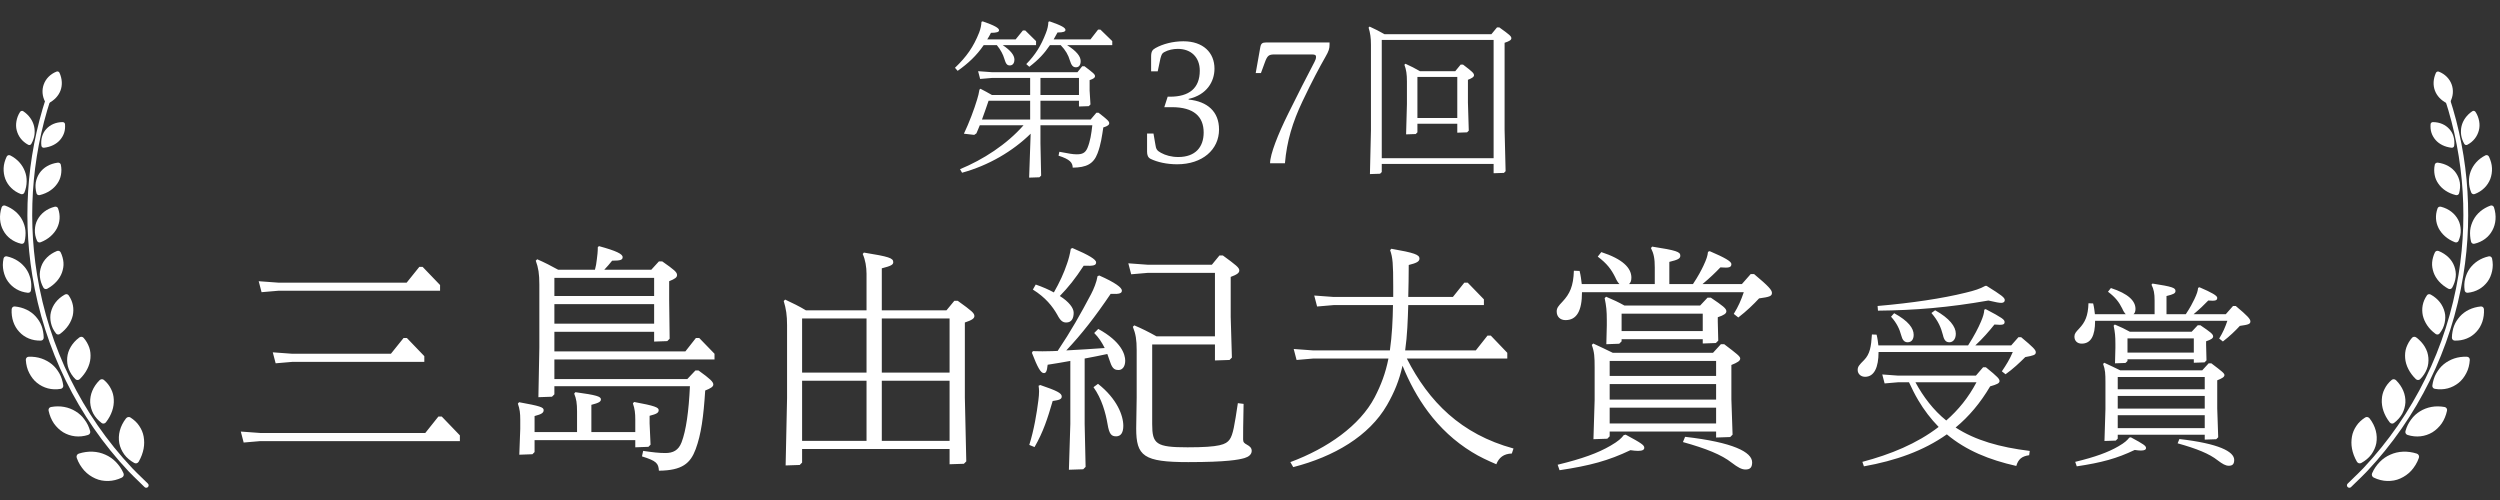 <svg width="490" height="98" viewBox="0 0 490 98" fill="none" xmlns="http://www.w3.org/2000/svg">
<rect x="0" y="0" width="490" height="98" fill="#333333" stroke="none"/>
<path d="M11.081 14.034C8.632 14.995 7.599 17.703 8.898 20.045C9.017 20.267 9.276 20.347 9.503 20.236C11.839 19.064 12.743 16.709 11.667 14.278C11.565 14.048 11.314 13.94 11.081 14.034Z" fill="white"/>
<path d="M3.936 21.936C3.555 22.511 3.336 23.133 3.223 23.75C3.113 24.366 3.124 24.98 3.281 25.564C3.585 26.73 4.334 27.735 5.528 28.374C5.752 28.494 6.015 28.419 6.134 28.202C6.463 27.63 6.67 27.041 6.753 26.452C6.794 26.158 6.803 25.863 6.789 25.575C6.781 25.286 6.739 25 6.673 24.719C6.399 23.597 5.672 22.547 4.564 21.806C4.351 21.664 4.083 21.722 3.936 21.939V21.936Z" fill="white"/>
<path d="M12.743 24.333C12.787 24.944 12.743 25.522 12.566 26.041C12.394 26.56 12.113 27.03 11.761 27.438C11.054 28.252 9.94 28.81 8.627 28.957C8.375 28.985 8.157 28.824 8.118 28.582C8.033 27.946 8.085 27.335 8.243 26.777C8.323 26.499 8.425 26.233 8.563 25.983C8.704 25.735 8.87 25.505 9.061 25.297C9.815 24.455 10.924 23.944 12.267 23.93C12.522 23.927 12.723 24.099 12.743 24.333Z" fill="white"/>
<path d="M1.302 30.71C0.954 31.446 0.741 32.207 0.711 32.952C0.68 33.696 0.796 34.421 1.042 35.082C1.559 36.41 2.626 37.479 4.091 38.035C4.37 38.14 4.666 38.012 4.779 37.737C5.078 37.015 5.213 36.296 5.222 35.596C5.247 34.899 5.128 34.218 4.879 33.579C4.392 32.305 3.436 31.183 2.012 30.46C1.744 30.324 1.44 30.43 1.305 30.71H1.302Z" fill="white"/>
<path d="M11.919 32.282C12.077 32.984 12.06 33.648 11.947 34.276C11.834 34.901 11.585 35.484 11.217 36.004C10.501 37.045 9.332 37.862 7.795 38.237C7.505 38.309 7.229 38.156 7.154 37.879C6.958 37.151 6.908 36.431 7.013 35.757C7.132 35.084 7.386 34.457 7.757 33.915C8.508 32.826 9.769 32.085 11.309 31.882C11.601 31.843 11.867 32.018 11.925 32.282H11.919Z" fill="white"/>
<path d="M0.315 40.65C-0.204 42.253 -0.072 43.875 0.639 45.164C1.316 46.455 2.574 47.405 4.149 47.775C4.451 47.844 4.732 47.675 4.807 47.377C4.907 46.989 4.967 46.605 4.99 46.23C5.017 45.855 5.02 45.486 4.981 45.128C4.912 44.411 4.672 43.733 4.354 43.111C3.712 41.873 2.532 40.85 1.012 40.3C0.722 40.195 0.42 40.345 0.315 40.65Z" fill="white"/>
<path d="M11.377 40.851C11.88 42.239 11.748 43.578 11.164 44.742C10.545 45.903 9.481 46.892 7.966 47.48C7.679 47.592 7.375 47.472 7.259 47.203C7.104 46.844 6.991 46.483 6.916 46.125C6.847 45.764 6.827 45.406 6.836 45.056C6.866 44.353 7.013 43.678 7.342 43.073C7.988 41.859 9.127 40.934 10.706 40.523C11.001 40.445 11.294 40.587 11.38 40.851H11.377Z" fill="white"/>
<path d="M0.689 50.688C0.603 51.111 0.562 51.53 0.556 51.938C0.556 52.346 0.609 52.744 0.686 53.127C0.855 53.894 1.137 54.602 1.584 55.205C2.477 56.413 3.807 57.218 5.465 57.385C5.78 57.415 6.04 57.207 6.073 56.899C6.189 56.085 6.145 55.316 5.966 54.605C5.921 54.427 5.866 54.252 5.805 54.082C5.747 53.91 5.684 53.744 5.612 53.58C5.468 53.252 5.288 52.941 5.081 52.649C4.232 51.486 2.972 50.602 1.344 50.247C1.034 50.18 0.752 50.369 0.689 50.688Z" fill="white"/>
<path d="M11.883 49.444C12.049 49.78 12.176 50.117 12.262 50.453C12.356 50.789 12.419 51.122 12.441 51.455C12.494 52.119 12.367 52.78 12.154 53.402C11.72 54.647 10.711 55.796 9.277 56.585C9.003 56.735 8.677 56.655 8.519 56.396C8.132 55.71 7.9 54.991 7.823 54.28C7.803 54.102 7.792 53.924 7.792 53.749C7.798 53.572 7.812 53.397 7.836 53.224C7.883 52.877 7.966 52.538 8.085 52.214C8.544 50.908 9.639 49.819 11.151 49.203C11.438 49.086 11.753 49.192 11.88 49.444H11.883Z" fill="white"/>
<path d="M2.286 60.596C2.184 62.346 2.734 63.951 3.792 65.059C4.815 66.181 6.322 66.806 8.008 66.759C8.328 66.751 8.566 66.504 8.566 66.187C8.563 65.77 8.519 65.37 8.445 64.987C8.381 64.601 8.281 64.231 8.149 63.882C8.016 63.532 7.85 63.201 7.654 62.89C7.554 62.734 7.449 62.584 7.336 62.44C7.228 62.293 7.115 62.154 6.991 62.018C6.023 60.94 4.566 60.224 2.897 60.065C2.576 60.038 2.314 60.265 2.286 60.599V60.596Z" fill="white"/>
<path d="M13.461 57.894C14.332 59.155 14.539 60.532 14.26 61.852C13.942 63.179 13.124 64.454 11.761 65.448C11.502 65.637 11.164 65.598 10.976 65.357C10.728 65.037 10.515 64.707 10.346 64.365C10.189 64.021 10.07 63.665 9.987 63.31C9.907 62.954 9.862 62.596 9.86 62.24C9.86 62.063 9.865 61.885 9.882 61.71C9.904 61.532 9.937 61.357 9.978 61.185C10.316 59.796 11.217 58.569 12.698 57.741C12.978 57.585 13.306 57.652 13.461 57.894Z" fill="white"/>
<path d="M5.062 70.567C5.123 71.494 5.338 72.369 5.733 73.119C6.123 73.875 6.621 74.536 7.251 75.041C8.52 76.055 10.129 76.519 11.903 76.213C12.238 76.158 12.45 75.863 12.398 75.536C12.273 74.663 12.025 73.869 11.635 73.183C11.436 72.841 11.223 72.516 10.983 72.214C10.739 71.914 10.469 71.641 10.17 71.394C9.871 71.15 9.548 70.93 9.2 70.744C8.86 70.555 8.5 70.392 8.119 70.264C7.356 70.008 6.513 69.883 5.617 69.922C5.277 69.936 5.037 70.211 5.059 70.564L5.062 70.567Z" fill="white"/>
<path d="M16.367 66.193C16.898 66.79 17.252 67.445 17.492 68.112C17.727 68.781 17.782 69.495 17.727 70.201C17.619 71.606 16.889 73.084 15.632 74.306C15.389 74.539 15.029 74.55 14.794 74.328C14.186 73.736 13.758 73.047 13.476 72.334C13.332 71.978 13.243 71.606 13.197 71.234C13.149 70.862 13.141 70.487 13.174 70.114C13.207 69.742 13.279 69.376 13.393 69.02C13.512 68.659 13.678 68.306 13.877 67.97C14.277 67.295 14.836 66.676 15.54 66.148C15.809 65.948 16.165 65.97 16.364 66.195L16.367 66.193Z" fill="white"/>
<path d="M9.525 80.502C9.727 81.43 10.078 82.282 10.567 82.996C11.07 83.704 11.69 84.293 12.383 84.727C13.807 85.576 15.526 85.799 17.259 85.249C17.591 85.14 17.757 84.821 17.669 84.488C17.428 83.616 17.047 82.86 16.555 82.219C16.085 81.563 15.496 81.027 14.819 80.619C13.484 79.791 11.811 79.438 9.995 79.774C9.653 79.838 9.448 80.149 9.525 80.502Z" fill="white"/>
<path d="M20.355 74.458C20.986 74.98 21.442 75.588 21.762 76.239C22.097 76.88 22.274 77.58 22.301 78.313C22.384 79.755 21.881 81.335 20.762 82.771C20.552 83.04 20.181 83.11 19.922 82.91C19.23 82.391 18.68 81.768 18.296 81.085C17.931 80.388 17.721 79.638 17.677 78.88C17.608 77.352 18.238 75.791 19.51 74.528C19.753 74.286 20.115 74.258 20.355 74.458Z" fill="white"/>
<path d="M15.042 89.751C15.377 90.712 15.899 91.537 16.51 92.228C17.132 92.915 17.887 93.428 18.683 93.784C19.473 94.145 20.363 94.292 21.242 94.27C22.124 94.245 23.017 94.028 23.885 93.609C24.214 93.451 24.349 93.076 24.203 92.745C23.821 91.862 23.291 91.14 22.694 90.526C22.099 89.909 21.394 89.44 20.626 89.107C19.117 88.421 17.27 88.321 15.44 88.909C15.089 89.023 14.918 89.384 15.042 89.751Z" fill="white"/>
<path d="M25.557 81.824C26.282 82.288 26.87 82.835 27.291 83.477C27.719 84.11 28.023 84.802 28.156 85.566C28.286 86.332 28.305 87.121 28.145 87.954C27.99 88.782 27.675 89.637 27.191 90.479C27.009 90.798 26.641 90.915 26.334 90.748C25.535 90.307 24.847 89.749 24.358 89.076C23.869 88.401 23.529 87.651 23.379 86.86C23.1 85.252 23.504 83.552 24.689 82.016C24.911 81.727 25.287 81.644 25.557 81.824Z" fill="white"/>
<path d="M28.664 95.603C28.548 95.603 28.435 95.562 28.343 95.476C26.76 93.987 25.237 92.412 25.22 92.398C15.222 81.755 8.693 68.47 6.33 53.974C4.295 41.498 5.506 28.669 9.827 16.873C9.915 16.628 10.189 16.503 10.432 16.592C10.675 16.684 10.802 16.953 10.711 17.201C6.446 28.841 5.255 41.506 7.261 53.822C9.594 68.128 16.038 81.241 25.9 91.743C25.911 91.754 27.418 93.312 28.985 94.784C29.175 94.962 29.184 95.262 29.007 95.453C28.913 95.553 28.789 95.603 28.661 95.603H28.664Z" fill="white"/>
<path d="M477.434 14.293C476.358 16.72 477.262 19.076 479.598 20.248C479.822 20.356 480.084 20.275 480.203 20.056C481.502 17.717 480.469 15.009 478.02 14.048C477.787 13.957 477.536 14.062 477.434 14.293Z" fill="white"/>
<path d="M476.394 24.334C476.35 24.945 476.394 25.522 476.571 26.042C476.742 26.561 477.024 27.031 477.375 27.439C478.083 28.253 479.197 28.811 480.51 28.958C480.761 28.986 480.98 28.825 481.019 28.583C481.104 27.947 481.052 27.336 480.894 26.778C480.814 26.5 480.712 26.233 480.574 25.983C480.433 25.736 480.267 25.506 480.076 25.297C479.321 24.456 478.213 23.945 476.87 23.931C476.615 23.928 476.413 24.1 476.394 24.334Z" fill="white"/>
<path d="M485.201 21.937C485.582 22.512 485.8 23.134 485.914 23.75C486.024 24.367 486.013 24.981 485.856 25.564C485.552 26.73 484.803 27.736 483.608 28.372C483.385 28.491 483.122 28.416 483.003 28.2C482.674 27.628 482.467 27.039 482.384 26.45C482.342 26.156 482.334 25.861 482.348 25.572C482.356 25.284 482.398 24.997 482.464 24.717C482.738 23.595 483.465 22.545 484.573 21.803C484.786 21.662 485.054 21.72 485.201 21.937Z" fill="white"/>
<path d="M477.218 32.282C477.06 32.985 477.077 33.649 477.19 34.276C477.303 34.901 477.552 35.484 477.92 36.004C478.636 37.045 479.805 37.862 481.342 38.237C481.632 38.309 481.908 38.156 481.983 37.879C482.179 37.151 482.229 36.432 482.124 35.757C482.005 35.085 481.751 34.457 481.381 33.915C480.629 32.827 479.368 32.085 477.829 31.882C477.536 31.843 477.27 32.018 477.212 32.282H477.218Z" fill="white"/>
<path d="M487.838 30.707C488.186 31.443 488.399 32.204 488.429 32.949C488.46 33.693 488.343 34.418 488.097 35.079C487.581 36.407 486.514 37.476 485.049 38.032C484.769 38.137 484.474 38.009 484.36 37.734C484.062 37.012 483.926 36.293 483.918 35.593C483.893 34.896 484.012 34.215 484.261 33.577C484.747 32.302 485.704 31.18 487.127 30.457C487.395 30.321 487.699 30.427 487.835 30.707H487.838Z" fill="white"/>
<path d="M477.76 40.848C477.257 42.237 477.389 43.576 477.972 44.739C478.592 45.901 479.656 46.889 481.171 47.478C481.458 47.589 481.762 47.47 481.878 47.2C482.033 46.842 482.146 46.481 482.221 46.123C482.29 45.762 482.309 45.403 482.301 45.053C482.271 44.351 482.124 43.676 481.795 43.07C481.148 41.856 480.01 40.932 478.431 40.52C478.136 40.443 477.843 40.584 477.757 40.848H477.76Z" fill="white"/>
<path d="M488.822 40.651C489.342 42.253 489.209 43.876 488.499 45.164C487.822 46.456 486.564 47.406 484.988 47.775C484.687 47.844 484.405 47.675 484.33 47.378C484.231 46.989 484.17 46.606 484.148 46.231C484.12 45.856 484.118 45.486 484.156 45.128C484.225 44.411 484.466 43.734 484.784 43.112C485.425 41.873 486.605 40.851 488.126 40.301C488.416 40.195 488.717 40.345 488.822 40.651Z" fill="white"/>
<path d="M477.254 49.444C477.088 49.781 476.961 50.117 476.875 50.453C476.781 50.789 476.718 51.122 476.696 51.455C476.643 52.119 476.77 52.78 476.983 53.402C477.417 54.647 478.426 55.797 479.861 56.585C480.134 56.735 480.46 56.655 480.618 56.397C481.005 55.71 481.237 54.991 481.315 54.28C481.334 54.102 481.345 53.925 481.345 53.749C481.339 53.572 481.326 53.397 481.301 53.225C481.254 52.877 481.171 52.538 481.052 52.214C480.593 50.908 479.499 49.819 477.987 49.203C477.699 49.086 477.384 49.192 477.257 49.444H477.254Z" fill="white"/>
<path d="M488.452 50.686C488.537 51.108 488.579 51.528 488.584 51.936C488.584 52.344 488.532 52.742 488.454 53.125C488.286 53.892 488.004 54.6 487.556 55.203C486.663 56.411 485.334 57.216 483.675 57.383C483.36 57.413 483.1 57.205 483.067 56.897C482.951 56.083 482.995 55.314 483.175 54.602C483.219 54.425 483.274 54.25 483.335 54.08C483.393 53.908 483.457 53.742 483.529 53.578C483.675 53.25 483.852 52.939 484.059 52.647C484.908 51.483 486.168 50.6 487.796 50.245C488.106 50.178 488.388 50.367 488.452 50.686Z" fill="white"/>
<path d="M475.675 57.894C474.804 59.155 474.597 60.532 474.876 61.852C475.194 63.179 476.012 64.454 477.375 65.448C477.635 65.637 477.972 65.599 478.16 65.357C478.409 65.037 478.622 64.707 478.79 64.365C478.948 64.021 479.067 63.665 479.147 63.31C479.227 62.954 479.271 62.596 479.274 62.241C479.274 62.063 479.268 61.885 479.252 61.71C479.23 61.532 479.197 61.357 479.155 61.185C478.818 59.796 477.917 58.569 476.435 57.741C476.156 57.586 475.827 57.652 475.672 57.894H475.675Z" fill="white"/>
<path d="M486.853 60.596C486.955 62.346 486.405 63.951 485.347 65.06C484.324 66.182 482.817 66.807 481.131 66.759C480.811 66.751 480.573 66.504 480.573 66.187C480.576 65.771 480.62 65.371 480.695 64.987C480.758 64.601 480.858 64.232 480.99 63.882C481.123 63.532 481.289 63.201 481.485 62.89C481.585 62.735 481.69 62.585 481.803 62.44C481.911 62.293 482.024 62.154 482.149 62.018C483.116 60.941 484.573 60.224 486.242 60.066C486.563 60.038 486.825 60.266 486.853 60.599V60.596Z" fill="white"/>
<path d="M472.77 66.19C472.239 66.787 471.886 67.442 471.645 68.109C471.41 68.778 471.355 69.492 471.41 70.198C471.518 71.603 472.248 73.081 473.505 74.303C473.749 74.536 474.108 74.547 474.343 74.325C474.951 73.733 475.379 73.045 475.664 72.331C475.808 71.975 475.896 71.603 475.941 71.231C475.988 70.859 475.996 70.484 475.963 70.112C475.93 69.739 475.858 69.373 475.744 69.017C475.625 68.656 475.46 68.303 475.261 67.967C474.86 67.293 474.301 66.673 473.597 66.145C473.328 65.945 472.975 65.968 472.773 66.193L472.77 66.19Z" fill="white"/>
<path d="M484.078 70.567C484.017 71.495 483.802 72.37 483.406 73.119C483.017 73.875 482.519 74.536 481.889 75.041C480.62 76.055 479.011 76.519 477.237 76.213C476.902 76.158 476.69 75.864 476.742 75.536C476.866 74.664 477.115 73.869 477.505 73.183C477.704 72.842 477.917 72.517 478.157 72.214C478.401 71.914 478.671 71.642 478.97 71.395C479.269 71.15 479.592 70.931 479.94 70.745C480.28 70.556 480.64 70.392 481.021 70.264C481.784 70.009 482.627 69.884 483.523 69.922C483.863 69.936 484.103 70.211 484.081 70.564L484.078 70.567Z" fill="white"/>
<path d="M468.782 74.459C468.151 74.981 467.695 75.589 467.375 76.239C467.04 76.88 466.863 77.58 466.836 78.314C466.753 79.755 467.256 81.335 468.375 82.772C468.585 83.041 468.956 83.11 469.216 82.91C469.907 82.391 470.457 81.769 470.841 81.085C471.206 80.388 471.416 79.638 471.46 78.88C471.529 77.353 470.899 75.792 469.627 74.528C469.384 74.286 469.022 74.258 468.782 74.459Z" fill="white"/>
<path d="M479.614 80.502C479.413 81.43 479.062 82.283 478.572 82.997C478.069 83.705 477.45 84.294 476.756 84.727C475.333 85.577 473.614 85.799 471.88 85.249C471.549 85.141 471.383 84.822 471.471 84.488C471.712 83.616 472.093 82.861 472.585 82.219C473.055 81.564 473.644 81.028 474.321 80.619C475.656 79.791 477.329 79.439 479.145 79.775C479.487 79.839 479.692 80.15 479.614 80.502Z" fill="white"/>
<path d="M463.58 81.825C462.856 82.289 462.267 82.836 461.847 83.477C461.418 84.111 461.114 84.802 460.982 85.566C460.852 86.333 460.832 87.121 460.993 87.955C461.147 88.782 461.462 89.638 461.946 90.479C462.129 90.799 462.496 90.915 462.803 90.749C463.602 90.307 464.29 89.749 464.779 89.077C465.269 88.402 465.609 87.652 465.758 86.86C466.037 85.252 465.634 83.552 464.448 82.016C464.227 81.728 463.851 81.644 463.58 81.825Z" fill="white"/>
<path d="M474.097 89.751C473.763 90.712 473.24 91.537 472.629 92.229C472.007 92.915 471.253 93.429 470.457 93.784C469.666 94.145 468.776 94.293 467.897 94.27C467.015 94.245 466.122 94.026 465.255 93.609C464.926 93.451 464.79 93.076 464.937 92.746C465.318 91.862 465.849 91.14 466.446 90.526C467.04 89.91 467.745 89.44 468.513 89.107C470.023 88.421 471.869 88.321 473.699 88.91C474.047 89.024 474.221 89.385 474.097 89.751Z" fill="white"/>
<path d="M460.473 95.603C460.345 95.603 460.221 95.553 460.127 95.453C459.95 95.261 459.958 94.962 460.149 94.784C461.716 93.312 463.223 91.754 463.239 91.737C473.096 81.241 479.542 68.128 481.875 53.821C483.882 41.506 482.691 28.841 478.426 17.2C478.334 16.956 478.462 16.684 478.705 16.592C478.948 16.5 479.219 16.628 479.31 16.872C483.631 28.669 484.838 41.498 482.807 53.974C480.444 68.47 473.915 81.755 463.922 92.392C463.903 92.412 462.38 93.987 460.796 95.475C460.705 95.561 460.589 95.603 460.475 95.603H460.473Z" fill="white"/>
<path d="M90.136 86.456H51.032L47.758 86.737L47.197 84.585L51.032 84.866H83.353L85.926 81.639H86.581L90.136 85.334V86.456ZM86.254 56.988H54.54L51.266 57.269L50.705 55.117L54.54 55.398H79.705L82.184 52.311H82.839L86.254 55.866V56.988ZM83.166 70.927H57.3L54.026 71.208L53.465 69.056L57.3 69.337H76.618L79.097 66.25H79.752L83.166 69.805V70.927ZM128.21 65.034H108.659V68.869H134.338L136.396 66.25H137.051L140.044 69.337V70.46H108.659V74.295H134.712L136.302 72.611H136.91C139.249 74.295 139.81 74.856 139.81 75.371C139.81 75.792 139.296 76.119 138.22 76.54C137.893 81.685 137.425 85.147 136.349 88.047C135.32 90.806 133.73 92.21 129.146 92.257C129.052 90.806 128.678 90.339 125.825 89.45L126.059 88.374C127.93 88.655 129.193 88.795 130.409 88.795C131.906 88.795 132.981 88.281 133.589 86.69C134.478 84.352 134.993 80.656 135.226 75.698H108.659V77.289L108.191 77.756L105.525 77.85L105.712 68.121V55.772C105.712 53.667 105.525 52.498 105.01 51.095L105.291 50.814C106.788 51.469 108.05 52.124 109.407 52.872H116.61C116.797 52.217 116.891 51.609 116.984 50.814C117.078 50.159 117.172 49.271 117.172 48.429L117.405 48.242C120.82 49.177 122.036 49.785 122.036 50.393C122.036 50.908 121.709 51.095 119.978 51.095C119.51 51.703 118.996 52.264 118.434 52.872H127.649L129.146 51.235H129.801C132.139 52.872 132.701 53.34 132.701 53.901C132.701 54.369 132.326 54.65 131.157 55.117V58.859L131.251 66.39L130.783 66.858L128.21 66.951V65.034ZM128.21 63.443V59.608H108.659V63.443H128.21ZM128.21 58.017V54.463H108.659V58.017H128.21ZM124.515 86.269H104.776V88.608L104.355 89.029L101.783 89.123L101.97 84.071V82.247C101.97 80.984 101.876 80.189 101.502 79.113L101.736 78.832C105.852 79.581 106.554 79.814 106.554 80.376C106.554 80.89 106.226 81.171 104.776 81.545V84.679H113.102V80.703C113.102 79.019 112.962 78.177 112.541 77.148L112.775 76.868C116.891 77.429 117.78 77.71 117.78 78.271C117.78 78.739 117.359 78.972 115.909 79.347V84.679H124.515V82.247C124.515 80.984 124.422 80.142 124.047 79.066L124.281 78.785C128.351 79.534 129.099 79.861 129.099 80.376C129.099 80.89 128.772 81.124 127.322 81.498V82.995L127.509 87.158L127.088 87.579L124.515 87.673V86.269ZM157.959 60.824H169.84V53.667C169.84 52.358 169.606 50.908 169.091 49.785L169.325 49.505C174.237 50.3 175.078 50.58 175.078 51.376C175.078 51.89 174.657 52.124 172.833 52.592V60.824H185.509L187.053 58.953H187.708C190.514 60.964 190.982 61.385 190.982 61.947C190.982 62.414 190.514 62.742 189.111 63.209V77.897L189.391 90.432L188.924 90.9L186.117 90.994V88H157.211V90.666L156.743 91.134L153.983 91.227L154.264 78.037V63.724C154.264 61.806 154.077 60.543 153.609 59L153.89 58.719C155.386 59.421 156.649 60.029 157.959 60.824ZM172.833 74.623V86.41H186.117V74.623H172.833ZM169.84 74.623H157.211V86.41H169.84V74.623ZM157.211 73.032H169.84V62.414H157.211V73.032ZM172.833 73.032H186.117V62.414H172.833V73.032ZM215.117 54.135L215.445 53.995C218.626 55.398 219.888 56.38 219.888 56.942C219.888 57.456 219.514 57.69 217.69 57.596C214.65 62.087 212.077 65.408 208.99 68.682C211.516 68.542 213.995 68.401 216.521 68.214C215.959 67.092 215.351 66.156 214.463 65.268L215.258 64.472C219.795 66.951 220.543 69.477 220.543 70.693C220.543 71.956 219.888 72.518 219.28 72.518C218.626 72.518 218.064 72.424 217.597 70.974C217.409 70.413 217.222 69.898 217.035 69.384C215.538 69.711 214.088 69.992 212.592 70.272V83.089L212.779 91.508L212.311 91.976L209.505 92.069L209.785 83.089V70.74C208.288 71.021 206.838 71.255 205.342 71.489C205.201 72.892 204.967 73.126 204.593 73.126C203.985 73.126 203.377 72.05 202.254 69.15L202.442 68.822C203.704 68.869 204.874 68.869 206.23 68.822C206.558 68.822 206.932 68.776 207.306 68.776C209.972 64.8 211.796 61.526 213.855 57.643C214.369 56.661 214.93 55.305 215.117 54.135ZM238.131 67.513H225.829V83.135C225.829 87.018 226.577 87.673 232.752 87.673C239.113 87.673 240.282 87.111 240.984 86.176C241.685 85.24 241.966 83.323 242.621 79.019L243.744 79.16C243.65 83.229 243.65 85.147 243.65 86.129C243.65 86.69 243.884 86.877 244.398 87.158C245.006 87.486 245.334 87.813 245.334 88.374C245.334 89.076 244.726 89.544 243.931 89.777C242.808 90.105 240.516 90.573 232.892 90.573C224.145 90.573 222.695 89.403 222.695 83.977L222.789 77.897V68.635C222.789 66.577 222.601 65.455 222.04 64.051L222.321 63.771C223.771 64.379 225.174 65.081 226.671 65.922H238.131V53.48H224.987L221.713 53.761L221.151 51.609L224.987 51.89H237.523L239.019 50.066H239.674C242.294 51.984 242.902 52.451 242.902 53.013C242.902 53.48 242.481 53.808 241.218 54.276V62.134L241.452 70.085L240.984 70.553L238.131 70.647V67.513ZM202.442 56.755L203.003 55.772C204.359 56.24 205.529 56.755 206.558 57.316C207.68 55.351 208.522 53.527 209.13 51.703C209.411 50.955 209.738 49.692 209.879 48.756L210.206 48.616C213.48 50.019 214.837 50.861 214.837 51.422C214.837 51.984 214.463 52.171 212.405 52.077C210.721 54.65 209.411 56.287 207.727 58.017C209.505 59.14 210.44 60.356 210.44 61.292C210.44 62.414 210.019 63.209 208.99 63.209C208.335 63.209 207.867 62.929 207.213 61.666C206.277 60.029 204.921 58.298 202.442 56.755ZM203.564 75.605L203.892 75.464C207.166 76.587 208.101 77.055 208.101 77.71C208.101 78.224 207.68 78.411 206.324 78.598C205.342 81.966 204.5 84.632 202.769 87.626L201.74 87.205C202.675 84.211 203.19 81.077 203.517 78.505C203.611 77.803 203.658 77.195 203.658 76.681C203.658 76.306 203.611 75.979 203.564 75.605ZM214.322 75.885L215.211 75.231C218.953 78.177 220.169 81.452 220.169 83.463C220.169 84.773 219.701 85.521 218.766 85.521C217.83 85.521 217.409 85.1 217.082 83.135C216.708 80.937 215.959 78.177 214.322 75.885ZM296.646 87.906L296.318 88.889C294.728 88.936 293.792 89.684 293.278 90.994C291.641 90.292 290.004 89.544 288.507 88.608C285.139 86.55 282.239 83.837 279.9 80.703C277.842 77.944 276.205 74.903 274.895 71.676C274.241 74.576 273.305 76.868 271.855 79.394C268.347 85.474 261.471 89.497 253.473 91.555L252.911 90.573C260.208 87.86 266.523 83.416 269.423 77.897C270.686 75.464 271.574 73.126 272.136 70.272H257.402L254.127 70.553L253.566 68.401L257.402 68.682H272.416C272.837 65.735 272.978 62.788 273.024 59.795H261.424L258.15 60.076L257.589 57.924L261.424 58.205H273.071V56.147C273.071 51.703 272.978 50.487 272.463 49.037L272.697 48.756C277.234 49.551 278.216 49.925 278.216 50.674C278.216 51.282 277.608 51.563 276.112 51.937C276.112 54.229 276.065 56.334 276.018 58.205H284.765L287.01 55.398H287.665L290.846 58.672V59.795H276.018C275.924 62.742 275.831 65.735 275.41 68.682H289.255L291.547 65.782H292.202L295.429 69.15V70.272H275.737C280.041 78.739 286.355 85.1 296.646 87.906ZM315.496 84.585V85.521L315.028 85.989L312.315 86.082L312.549 78.411V72.05C312.549 69.945 312.502 69.01 311.988 67.606L312.268 67.326C313.672 67.981 314.888 68.542 316.104 69.15H335.749L337.293 67.466H337.948C340.473 69.384 341.081 69.852 341.081 70.272C341.081 70.74 340.52 71.068 339.351 71.535V78.271L339.585 85.194L339.117 85.661L336.357 85.755V84.585H315.496ZM315.496 82.995H336.357V79.908H315.496V82.995ZM315.496 78.318H336.357V75.277H315.496V78.318ZM315.496 73.687H336.357V70.74H315.496V73.687ZM318.396 59.889H333.223L334.673 58.345H335.328C337.667 59.935 338.369 60.45 338.369 61.011C338.369 61.432 337.948 61.76 336.685 62.18V63.069L336.778 66.764L336.31 67.232L333.738 67.326V66.484H317.834V66.905L317.367 67.372L314.841 67.466L314.934 63.771V62.788C314.934 60.917 314.841 60.029 314.513 58.438L314.794 58.158C316.244 58.766 317.226 59.234 318.396 59.889ZM317.834 61.479V64.893H333.738V61.479H317.834ZM341.783 57.269H310.07C310.07 60.917 309.041 62.742 306.842 62.742C305.813 62.742 305.112 62.087 305.112 61.058C305.112 60.356 305.439 59.982 306.234 59.14C307.684 57.596 308.386 56.1 308.48 53.059L309.602 53.106C309.836 54.042 309.93 54.884 310.023 55.679H317.414C317.133 55.398 316.852 54.977 316.572 54.322C315.823 52.825 314.981 51.656 313.157 50.3L313.859 49.411C318.022 50.767 319.752 52.498 319.752 54.416C319.752 55.071 319.565 55.445 319.284 55.679H324.336V52.451C324.336 50.674 324.149 49.738 323.588 48.616L323.822 48.335C328.639 49.084 329.341 49.364 329.341 50.113C329.341 50.674 328.92 50.908 327.189 51.329V55.679H331.82C332.849 54.135 333.457 52.966 333.878 52.077C334.486 50.767 334.673 50.206 334.767 49.364L335.094 49.224C338.041 50.487 339.351 51.235 339.351 51.75C339.351 52.404 338.93 52.545 337.199 52.404C336.17 53.48 335.141 54.463 333.691 55.679H341.409L343.14 53.714H343.794C346.648 56.1 347.302 56.848 347.302 57.409C347.302 58.064 346.788 58.205 344.777 58.485C343.701 59.655 342.344 60.964 340.707 62.227L339.819 61.526C340.754 59.982 341.222 58.906 341.783 57.269ZM318.255 85.287L318.63 85.194C321.764 86.877 322.278 87.252 322.278 87.766C322.278 88.14 321.951 88.374 321.062 88.374C320.688 88.374 320.173 88.327 319.565 88.234C315.262 90.292 311.613 91.274 305.673 92.163L305.299 91.087C310.117 89.918 313.204 88.795 315.683 87.345C317.226 86.456 317.788 85.895 318.255 85.287ZM329.856 86.644L330.277 85.615C339.678 86.69 343.42 88.608 343.42 90.619C343.42 91.648 342.999 92.023 342.11 92.023C341.362 92.023 340.614 91.602 339.444 90.713C337.433 89.123 334.393 87.906 329.856 86.644ZM397.831 88.382L397.716 89.224C396.263 89.415 395.575 90.027 395.193 91.327C389.916 90.141 385.366 88.306 381.58 85.132C376.992 88.382 371.524 90.294 365.329 91.403L365.024 90.524C370.53 89.071 375.692 86.968 379.974 83.679C378.445 82.112 377.106 80.353 375.998 78.479C375.309 77.332 374.736 76.147 374.162 74.923H372.059L369.383 75.152L368.924 73.394L372.059 73.623H387.277L388.692 71.979H389.228C391.636 73.929 391.904 74.273 391.904 74.694C391.904 75.114 391.407 75.344 390.069 75.726C388.157 78.976 385.901 81.653 383.301 83.794C387.201 86.318 391.942 87.656 397.831 88.382ZM387.392 74.923H375.424C376.954 77.752 378.942 80.391 381.465 82.417C383.836 80.353 385.824 77.905 387.392 74.923ZM387.163 67.696H394.198L395.613 66.09H396.148C398.481 68.04 399.016 68.576 399.016 69.034C399.016 69.57 398.596 69.684 396.951 69.99C395.843 71.099 394.542 72.323 393.089 73.355L392.363 72.782C393.242 71.482 393.892 70.449 394.504 68.996H368.197C368.197 71.979 367.356 73.852 365.559 73.852C364.718 73.852 364.106 73.279 364.106 72.514C364.106 71.864 364.374 71.558 365.368 70.564C366.515 69.379 366.744 67.964 366.897 65.555L367.815 65.593C368.006 66.358 368.083 67.046 368.159 67.696H385.748C386.972 65.784 387.775 64.217 388.272 63.031C388.692 62.037 388.883 61.425 388.922 60.699L389.189 60.584C392.478 62.305 392.898 62.649 392.898 63.108C392.898 63.605 392.631 63.758 390.91 63.605C389.878 64.905 388.616 66.358 387.163 67.696ZM370.644 62.075L371.256 61.387C374.047 62.917 375.08 64.331 375.08 65.631C375.08 66.511 374.659 67.084 373.895 67.084C373.206 67.084 372.862 66.587 372.633 65.708C372.327 64.561 371.792 63.337 370.644 62.075ZM378.559 61.349L379.286 60.813C382.115 62.381 383.339 64.025 383.339 65.402C383.339 66.549 382.727 67.084 382.077 67.084C381.427 67.084 381.045 66.702 380.815 65.67C380.433 64.217 379.936 62.955 378.559 61.349ZM368.083 60.89L368.006 59.972C374.698 59.399 380.777 58.481 385.251 57.372C387.01 56.952 388.08 56.608 389.113 56.034H389.381C392.325 57.869 392.937 58.328 392.937 58.825C392.937 59.169 392.669 59.361 392.248 59.361C391.789 59.361 391.254 59.246 389.725 58.902C381.886 60.278 375.424 60.813 368.083 60.89ZM415.076 85.209V85.973L414.693 86.356L412.476 86.432L412.667 80.161V74.961C412.667 73.24 412.629 72.476 412.208 71.329L412.437 71.099C413.584 71.635 414.579 72.093 415.573 72.591H431.632L432.894 71.214H433.429C435.494 72.782 435.991 73.164 435.991 73.508C435.991 73.891 435.532 74.158 434.577 74.541V80.047L434.768 85.706L434.385 86.088L432.129 86.165V85.209H415.076ZM415.076 83.909H432.129V81.385H415.076V83.909ZM415.076 80.085H432.129V77.6H415.076V80.085ZM415.076 76.299H432.129V73.891H415.076V76.299ZM417.446 65.02H429.568L430.753 63.758H431.288C433.2 65.058 433.774 65.478 433.774 65.937C433.774 66.281 433.429 66.549 432.397 66.893V67.62L432.474 70.64L432.091 71.023L429.988 71.099V70.411H416.988V70.755L416.605 71.138L414.54 71.214L414.617 68.193V67.39C414.617 65.861 414.54 65.134 414.273 63.834L414.502 63.605C415.687 64.102 416.49 64.484 417.446 65.02ZM416.988 66.32V69.111H429.988V66.32H416.988ZM436.565 62.878H410.64C410.64 65.861 409.799 67.352 408.002 67.352C407.161 67.352 406.587 66.817 406.587 65.975C406.587 65.402 406.855 65.096 407.505 64.408C408.69 63.146 409.264 61.922 409.34 59.437L410.258 59.475C410.449 60.24 410.526 60.928 410.602 61.578H416.643C416.414 61.349 416.185 61.005 415.955 60.469C415.343 59.246 414.655 58.29 413.164 57.181L413.737 56.455C417.14 57.563 418.555 58.978 418.555 60.546C418.555 61.081 418.402 61.387 418.173 61.578H422.302V58.94C422.302 57.487 422.15 56.722 421.691 55.804L421.882 55.575C425.82 56.187 426.394 56.416 426.394 57.028C426.394 57.487 426.05 57.678 424.635 58.022V61.578H428.42C429.262 60.316 429.759 59.361 430.103 58.634C430.6 57.563 430.753 57.105 430.829 56.416L431.097 56.302C433.506 57.334 434.577 57.946 434.577 58.366C434.577 58.902 434.232 59.016 432.818 58.902C431.976 59.781 431.135 60.584 429.95 61.578H436.259L437.674 59.972H438.209C440.542 61.922 441.077 62.534 441.077 62.993C441.077 63.528 440.656 63.643 439.012 63.873C438.133 64.828 437.024 65.899 435.685 66.931L434.959 66.358C435.724 65.096 436.106 64.217 436.565 62.878ZM417.332 85.782L417.638 85.706C420.199 87.082 420.62 87.388 420.62 87.809C420.62 88.115 420.352 88.306 419.626 88.306C419.32 88.306 418.899 88.268 418.402 88.191C414.885 89.874 411.902 90.677 407.046 91.403L406.74 90.524C410.678 89.568 413.202 88.65 415.229 87.465C416.49 86.738 416.949 86.279 417.332 85.782ZM426.814 86.891L427.159 86.05C434.844 86.929 437.903 88.497 437.903 90.141C437.903 90.983 437.559 91.288 436.833 91.288C436.221 91.288 435.609 90.944 434.653 90.218C433.009 88.918 430.523 87.924 426.814 86.891Z" fill="white"/>
<path d="M201.908 15.277H194.424L192.106 15.475L191.709 13.952L194.424 14.15H211.181L212.108 12.992H212.572C214.261 14.283 214.625 14.548 214.625 14.945C214.625 15.21 214.36 15.442 213.565 15.707V17.76L213.731 20.476L213.4 20.807L211.479 20.873V19.747H203.928V23.423H213.764L214.89 22.098H215.32C217.075 23.456 217.407 23.787 217.407 24.151C217.407 24.45 217.142 24.715 216.248 24.979C215.983 26.701 215.784 28.291 215.122 30.046C214.327 32.166 212.903 32.828 210.254 32.861C210.22 31.867 209.724 31.238 207.472 30.51L207.637 29.748C209.525 30.112 210.287 30.245 211.048 30.245C212.075 30.245 212.704 30.013 213.135 29.02C213.698 27.662 213.896 26.271 214.095 24.549H203.928V28.092L204.061 34.417L203.73 34.749L201.71 34.815L202.008 26.205C198.497 29.649 193.762 32.431 188.563 33.855L188.165 33.159C192.669 31.305 197.305 28.324 200.617 24.549H192.04C191.808 25.079 191.609 25.642 191.378 26.139L190.947 26.436L188.927 26.205C189.954 24.052 190.947 21.403 191.51 19.515C191.709 18.886 191.874 18.224 191.974 17.561L192.172 17.396C192.901 17.76 193.663 18.191 194.424 18.621H201.908V15.277ZM203.928 15.277V18.621H211.479V15.277H203.928ZM201.908 19.747H193.762C193.331 20.972 192.934 22.198 192.47 23.423H201.908V19.747ZM203.067 8.852H196.544C198.067 9.879 198.829 10.806 198.829 11.7C198.829 12.263 198.564 12.826 197.934 12.826C197.338 12.826 197.14 12.462 196.842 11.501C196.61 10.707 196.146 9.779 195.385 8.852H192.801C191.378 10.938 189.755 12.428 187.702 13.886L187.172 13.29C189.457 11.104 190.781 9.216 191.907 6.401C192.205 5.64 192.338 4.911 192.371 4.282L192.603 4.183C194.987 5.011 195.815 5.507 195.815 5.938C195.815 6.269 195.351 6.435 194.225 6.435C193.994 6.898 193.762 7.329 193.497 7.726H199.06L200.484 5.971H200.948L203.067 8.057V8.852ZM218.003 8.852H209.161C210.982 10.011 211.81 11.038 211.81 11.965C211.81 12.76 211.479 13.19 210.883 13.19C210.287 13.19 209.989 12.793 209.691 11.832C209.393 10.806 208.863 9.845 207.902 8.852H205.783C204.723 10.441 203.564 11.7 201.743 13.091L201.147 12.561C202.935 10.74 204.028 8.984 204.988 6.501C205.319 5.673 205.452 5.011 205.485 4.282L205.717 4.183C208.101 5.011 208.83 5.441 208.83 5.872C208.83 6.203 208.399 6.368 207.273 6.368C207.008 6.865 206.743 7.296 206.511 7.726H213.731L215.221 5.805H215.685L218.003 8.057V8.852ZM225.619 13.985V11.104C225.619 10.077 225.884 9.746 226.48 9.415C227.904 8.62 229.891 8.09 231.945 8.09C235.819 8.09 238.038 10.309 238.038 13.455C238.038 15.972 236.548 18.588 232.971 19.383V19.515C236.647 19.88 238.932 21.866 238.932 25.377C238.932 29.318 235.687 32.199 230.719 32.199C228.666 32.199 226.812 31.768 225.52 31.139C224.99 30.874 224.825 30.377 224.825 29.715V26.172H226.083L226.447 28.291C226.58 29.218 226.745 29.516 227.54 29.947C228.434 30.444 229.593 30.775 230.951 30.775C234.296 30.775 235.918 28.821 235.918 25.973C235.918 22.86 233.998 21.006 229.693 21.006H228.202L228.865 18.952H229.328C233.07 18.952 235.157 17.297 235.157 13.852C235.157 11.236 233.468 9.581 230.852 9.581C229.924 9.581 228.997 9.779 228.202 10.21C227.772 10.441 227.673 10.64 227.441 11.468L226.911 13.985H225.619ZM257.081 10.673H249.862C248.702 10.673 248.404 10.839 247.875 12.329L247.146 14.316H246.119L247.014 9.282C247.146 8.521 247.411 8.322 248.173 8.322H260.591V8.786C260.591 9.514 260.425 10.044 259.829 11.071C258.571 13.29 257.279 15.674 255.293 19.846C253.339 23.953 252.213 27.695 251.848 32H248.934C248.934 30.245 250.491 26.304 252.478 22.297C254.365 18.489 256.087 15.078 257.644 12.13C257.809 11.799 257.942 11.501 257.942 11.17C257.942 10.74 257.677 10.673 257.081 10.673ZM285.628 24.251H277.813V25.94L277.481 26.271L275.594 26.337L275.759 20.376V16.005C275.759 14.515 275.627 13.687 275.263 12.693L275.461 12.495C276.521 12.958 277.382 13.422 278.309 13.952H285.231L286.29 12.66H286.754C288.542 14.018 288.906 14.349 288.906 14.747C288.906 15.078 288.542 15.31 287.714 15.641V20.078L287.88 25.609L287.549 25.94L285.628 26.006V24.251ZM285.628 23.125V15.078H277.813V23.125H285.628ZM271.355 6.699H292.317L293.41 5.375H293.874C295.861 6.799 296.225 7.097 296.225 7.494C296.225 7.825 295.894 8.057 294.9 8.388V25.443L295.099 33.556L294.768 33.888L292.748 33.954V32.133H270.825V33.722L270.494 34.053L268.507 34.119L268.706 25.542V8.753C268.706 7.395 268.573 6.501 268.242 5.408L268.441 5.209C269.501 5.706 270.395 6.136 271.355 6.699ZM270.825 7.825V31.006H292.748V7.825H270.825Z" fill="white"/>
</svg>
